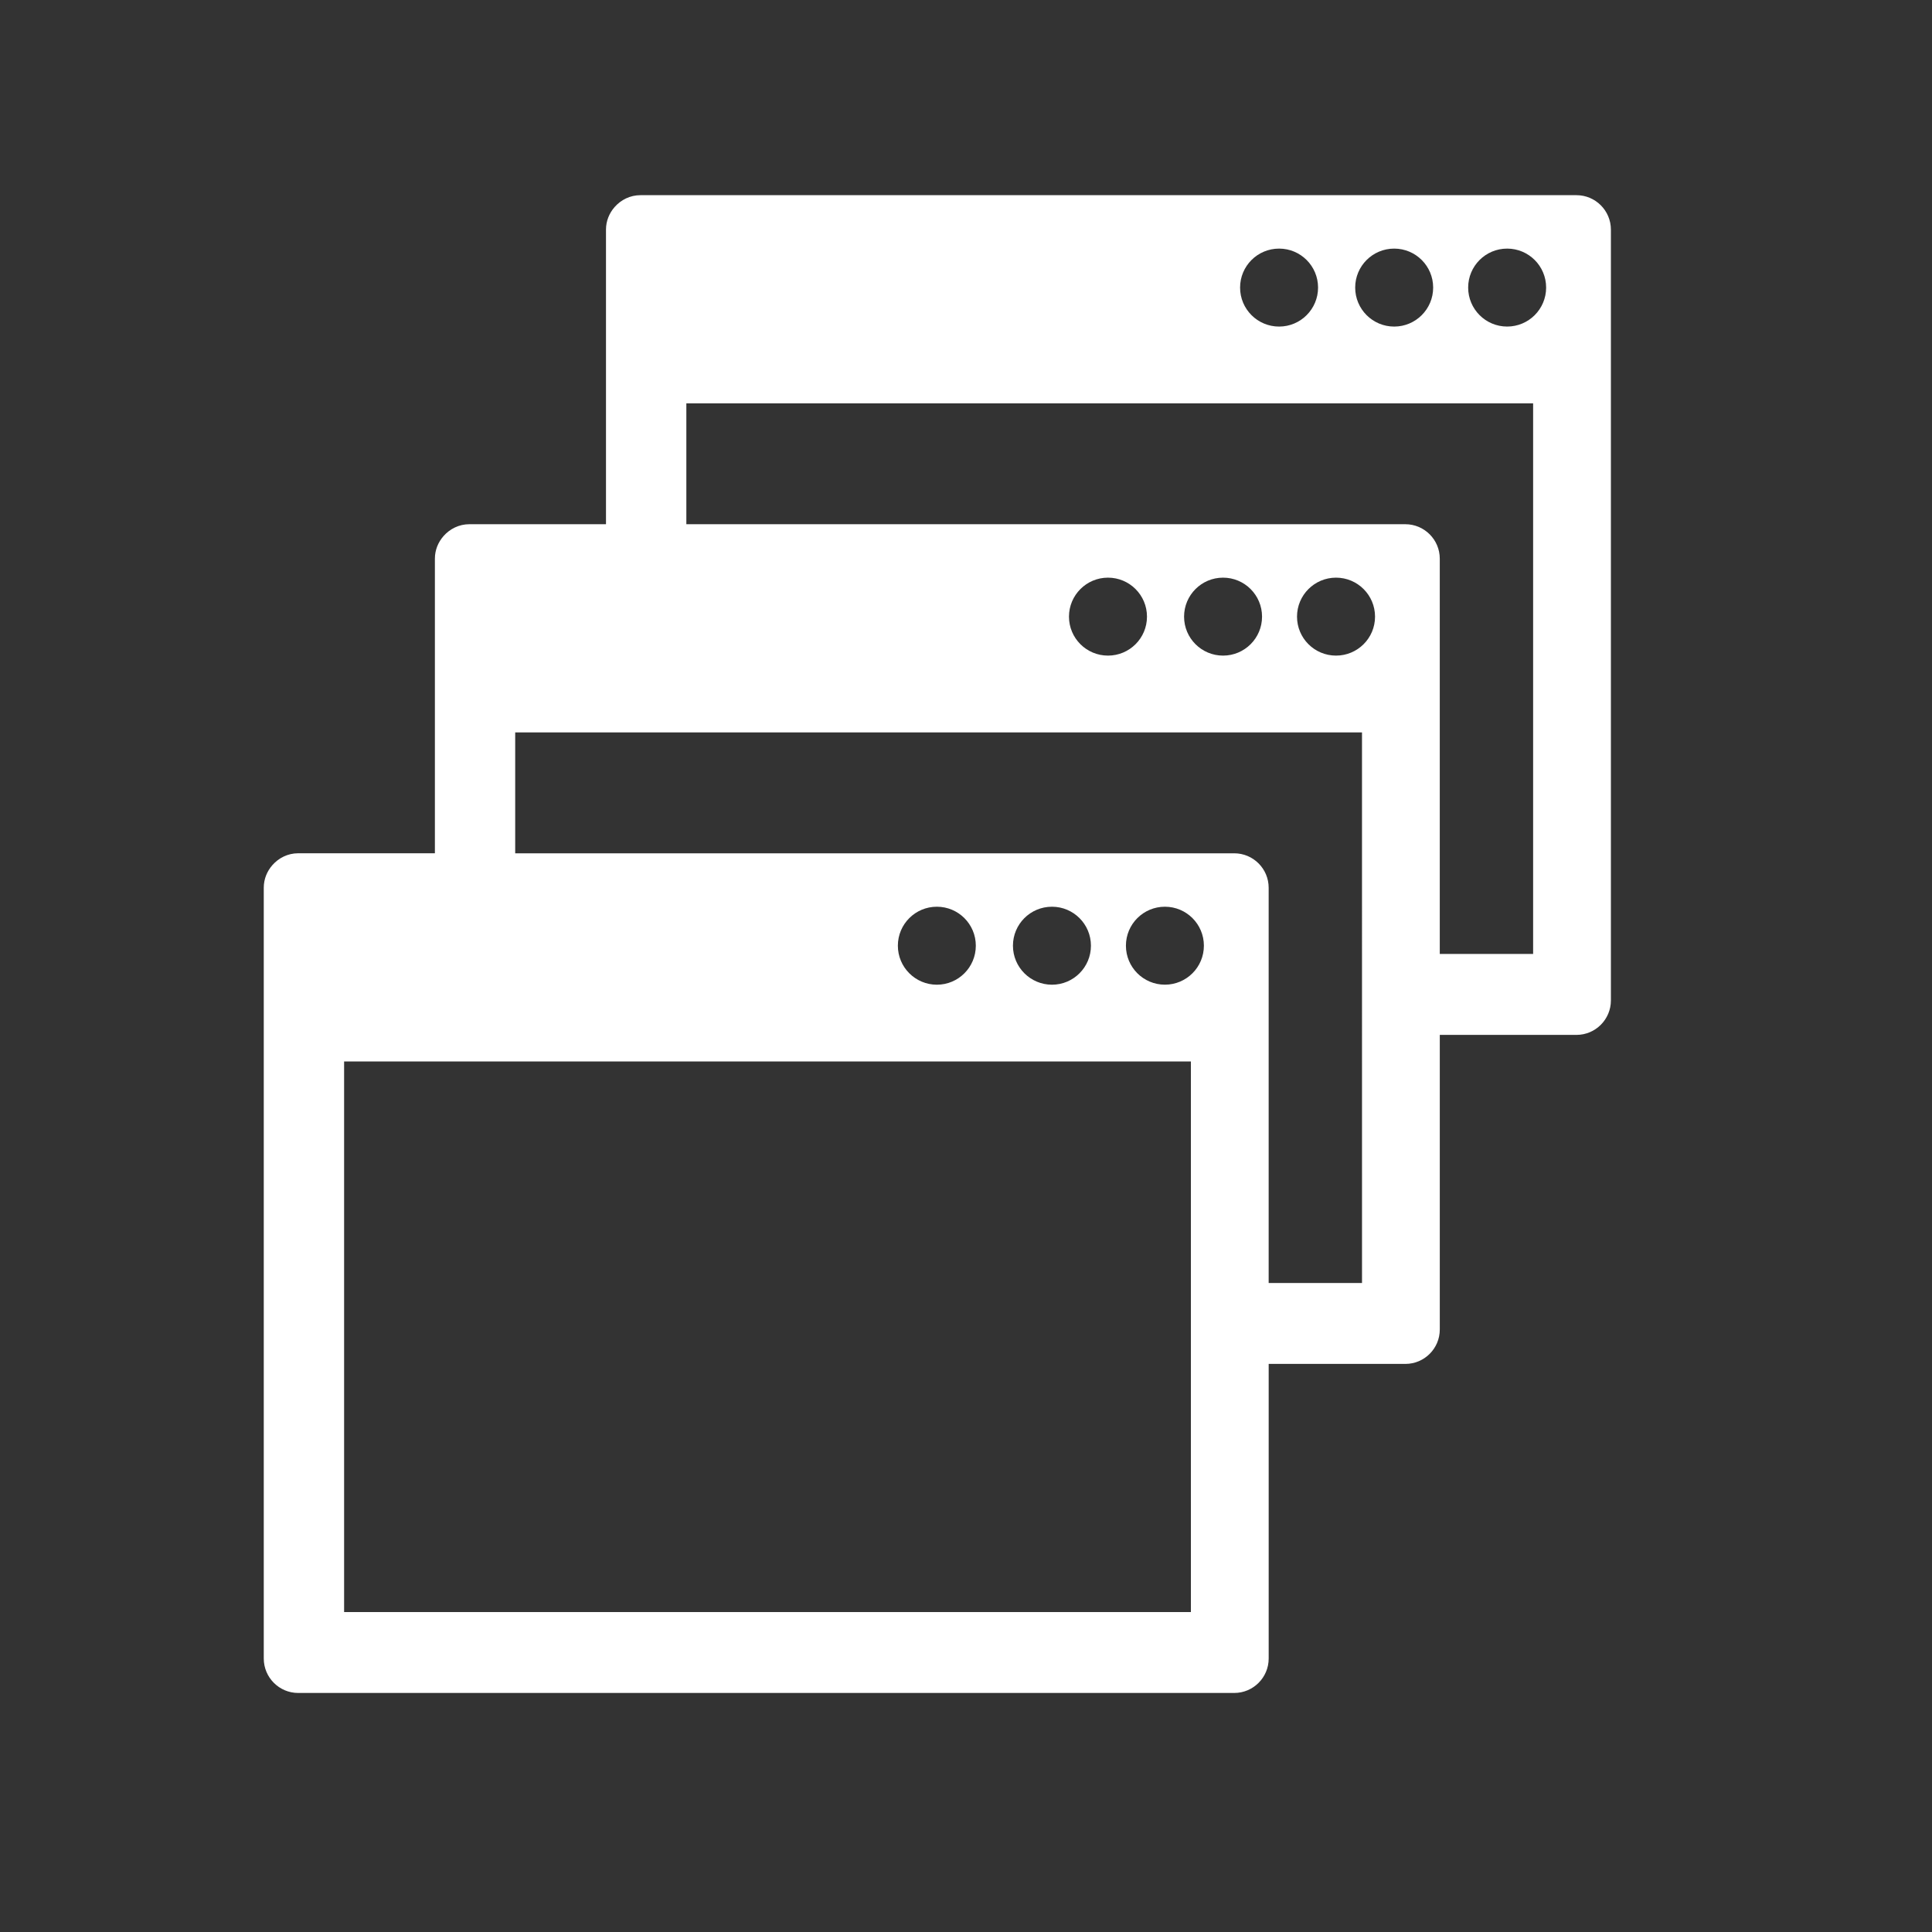 <?xml version="1.0" encoding="utf-8"?>
<!-- Generator: Adobe Illustrator 16.0.0, SVG Export Plug-In . SVG Version: 6.00 Build 0)  -->
<!DOCTYPE svg PUBLIC "-//W3C//DTD SVG 1.1//EN" "http://www.w3.org/Graphics/SVG/1.1/DTD/svg11.dtd">
<svg version="1.1" id="Capa_1" xmlns="http://www.w3.org/2000/svg" xmlns:xlink="http://www.w3.org/1999/xlink" x="0px" y="0px"
	 width="120px" height="120px" viewBox="0 0 120 120" enable-background="new 0 0 120 120" xml:space="preserve">
<rect x="0" y="0" width="120" height="120" fill="#333333" stroke="none"/>
<g>
	<path fill="#FFFFFF" d="M97.918,12.123h-58.14c-0.641,0-1.209,0.289-1.602,0.736l0,0c-0.329,0.375-0.537,0.861-0.537,1.402v18.299
		h-8.49c-0.639,0-1.207,0.291-1.6,0.735v0.002c-0.33,0.373-0.537,0.861-0.537,1.4v18.301h-8.492c-0.639,0-1.208,0.289-1.6,0.735l0,0
		c-0.329,0.375-0.537,0.861-0.537,1.402v47.879c0,1.178,0.958,2.139,2.137,2.139h58.142c1.179,0,2.138-0.961,2.138-2.139V84.715
		h8.491c1.178,0,2.137-0.957,2.137-2.137V64.279h8.491c1.179,0,2.137-0.961,2.137-2.139V14.262
		C100.055,13.082,99.097,12.123,97.918,12.123z M86.595,15.441c1.336,0,2.421,1.082,2.421,2.421c0,1.338-1.085,2.422-2.421,2.422
		c-1.338,0-2.422-1.084-2.422-2.422C84.173,16.523,85.257,15.441,86.595,15.441z M79.447,15.441c1.336,0,2.42,1.082,2.42,2.421
		c0,1.338-1.084,2.422-2.42,2.422c-1.339,0-2.423-1.084-2.423-2.422C77.024,16.523,78.108,15.441,79.447,15.441z M73.969,100.129
		H21.373V65.93h52.595L73.969,100.129L73.969,100.129z M55.768,58.739c0-1.339,1.084-2.421,2.422-2.421
		c1.336,0,2.42,1.082,2.42,2.421s-1.084,2.423-2.42,2.423C56.852,61.16,55.768,60.076,55.768,58.739z M62.916,58.739
		c0-1.339,1.084-2.421,2.423-2.421c1.336,0,2.421,1.082,2.421,2.421s-1.085,2.423-2.421,2.423C64,61.16,62.916,60.076,62.916,58.739
		z M72.354,61.16c-1.337,0-2.421-1.084-2.421-2.422s1.084-2.42,2.421-2.42c1.338,0,2.422,1.082,2.422,2.42
		S73.692,61.16,72.354,61.16z M84.597,79.691h-5.798V55.139c0-1.18-0.959-2.139-2.139-2.139H32v-7.51h52.596L84.597,79.691
		L84.597,79.691z M66.396,38.301c0-1.338,1.086-2.422,2.422-2.422c1.339,0,2.423,1.084,2.423,2.422s-1.084,2.42-2.423,2.42
		C67.481,40.721,66.396,39.639,66.396,38.301z M73.545,38.301c0-1.338,1.084-2.422,2.421-2.422s2.422,1.084,2.422,2.422
		s-1.085,2.42-2.422,2.42S73.545,39.639,73.545,38.301z M82.983,40.721c-1.338,0-2.423-1.082-2.423-2.42s1.085-2.422,2.423-2.422
		c1.337,0,2.423,1.084,2.423,2.422S84.32,40.721,82.983,40.721z M95.225,59.252h-5.798V34.7c0-1.179-0.959-2.14-2.138-2.14H42.63
		v-7.508h52.595V59.252z M93.611,20.283c-1.337,0-2.421-1.084-2.421-2.422s1.084-2.42,2.421-2.42c1.338,0,2.422,1.082,2.422,2.42
		S94.949,20.283,93.611,20.283z"/>
</g>
</svg>
